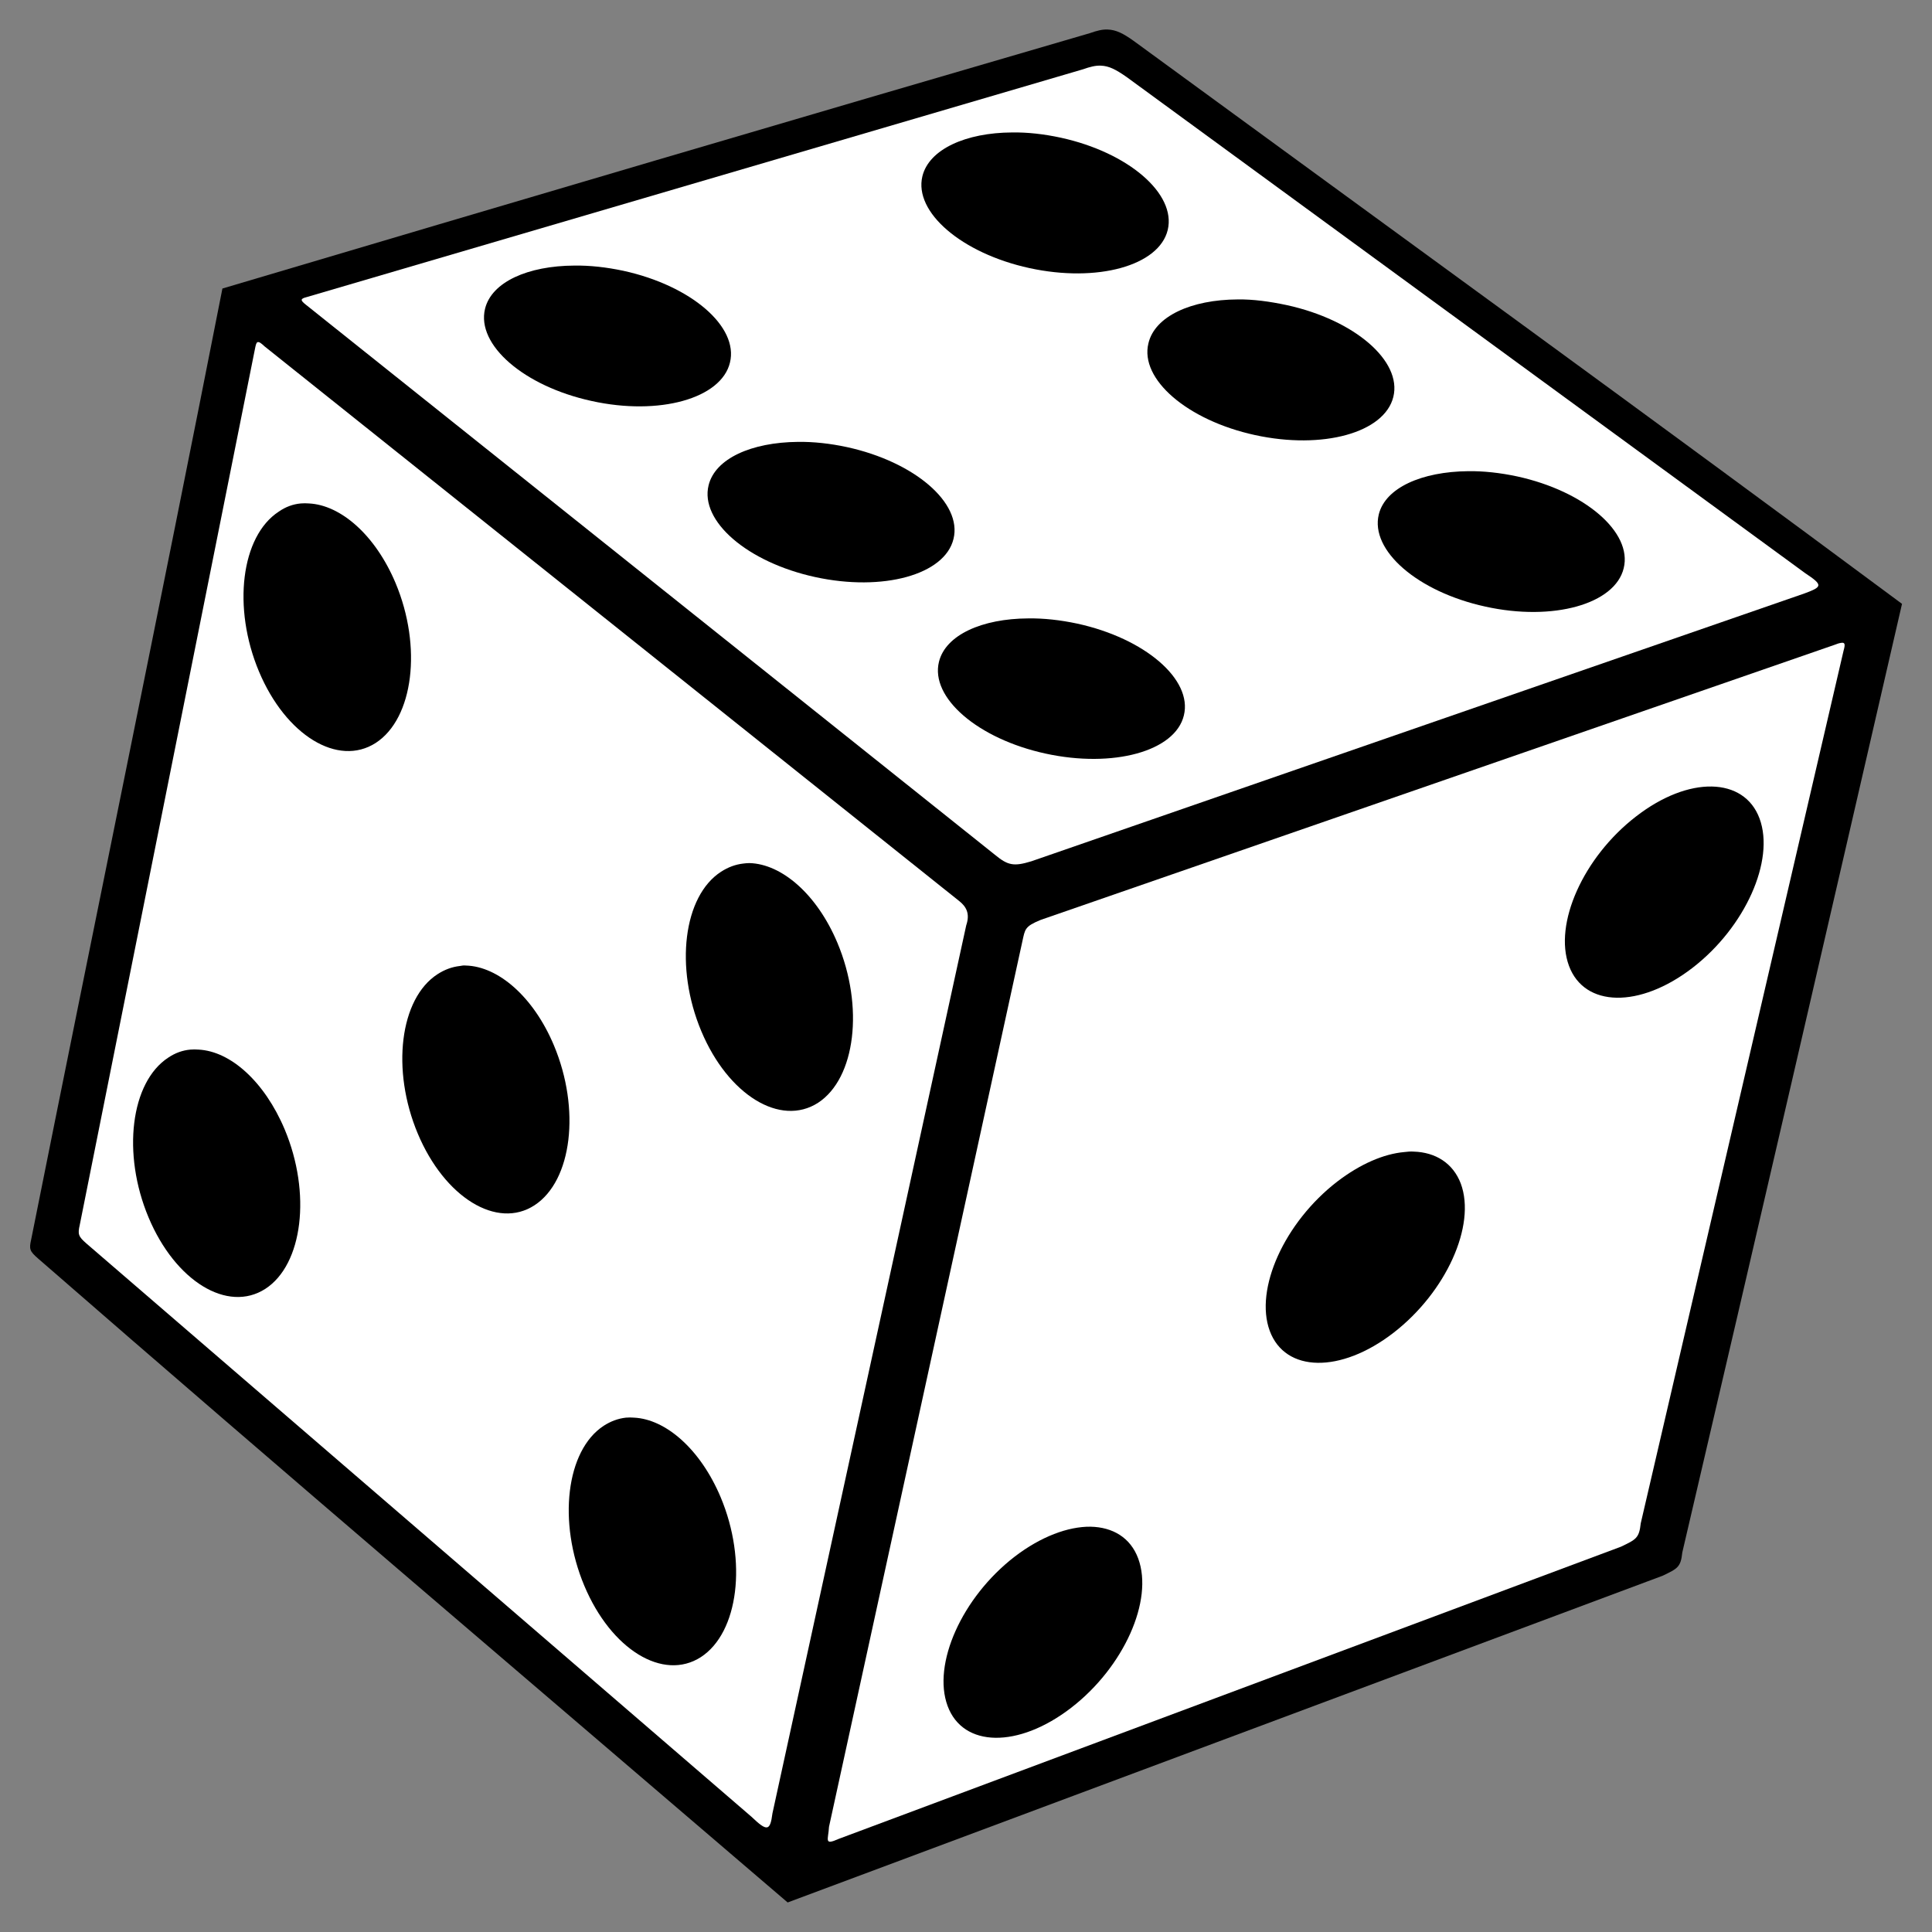 <?xml version="1.0" encoding="utf-8"?>
<!-- Generator: Adobe Illustrator 28.0.0, SVG Export Plug-In . SVG Version: 6.00 Build 0)  -->
<svg version="1.1" id="Layer_1" xmlns="http://www.w3.org/2000/svg" xmlns:xlink="http://www.w3.org/1999/xlink" x="0px" y="0px"
	 viewBox="0 0 850.4 850.4" style="enable-background:new 0 0 850.4 850.4;" xml:space="preserve">
<rect x="0" y="0" width="850.4" height="850.4" fill="#808080" stroke="none"/>
<style type="text/css">
	.st0{fill:#FFFFFF;}
</style>
<g id="Layer_1_00000152229540293815217960000006512781525581921461_">
	<path id="path909" d="M487.5,13c-2.3-0.1-4.7,0.5-7.8,1.6C352.4,51.7,224.9,89.3,97.9,127C70.3,267.3,41.6,406.2,13.7,545.7
		c-0.9,4-0.7,5,3,8.2c109.3,95.2,220.3,189.5,330,283.5c128.2-47.9,256.3-95.7,385.1-143.8c6.7-3.2,8-3.8,8.7-10.3
		c32.5-139,64.7-278.5,96.7-417.5C725.4,182.8,612.2,100.8,499,18C494.4,14.7,491.2,13.1,487.5,13L487.5,13z"/>
	<path id="path903" class="st0" d="M484.5,28.9c-2.3-0.1-4.7,0.5-7.8,1.6L134.9,130.8c-2.8,0.7-2.7,1.4-0.3,3.3L438,376.3
		c5.6,4.6,8.2,5.2,16,2.8l340.3-117.9c7.8-2.9,8.3-3.6,0.3-8.9L495.9,33.9C491.3,30.7,488.2,29,484.5,28.9L484.5,28.9z"/>
	<path id="path901" d="M445.5,58.3c6.8-0.1,14,0.7,21.4,2.3c29.8,6.5,50.9,24.7,47.1,40.6c-3.8,15.8-31.1,23.3-60.9,16.8
		c-29.8-6.5-50.9-24.6-47.1-40.4C408.9,65.7,425.1,58.4,445.5,58.3z"/>
	<path id="path899" d="M252.8,116.9c6.8-0.1,14.1,0.7,21.6,2.3c29.8,6.5,50.8,24.6,46.9,40.4c-3.8,15.8-31.1,23.5-60.9,16.9
		c-29.8-6.5-50.8-24.7-46.9-40.6C216.4,124.1,232.4,117,252.8,116.9z"/>
	<path id="path897" d="M544.8,131.8c6.8-0.1,14.1,0.9,21.6,2.5c29.8,6.5,50.8,24.6,46.9,40.4s-31.1,23.3-60.9,16.8
		c-29.8-6.5-50.8-24.6-46.9-40.4C508.3,139.2,524.3,131.9,544.8,131.8z"/>
	<path id="path895" class="st0" d="M113.4,150.6c-0.6,0.2-0.8,1.1-1.2,3.1L35.1,539.2c-0.9,4-0.7,5,3,8.2l292.7,252.3
		c6.8,6.5,8.2,6.4,9.2-1.5l85.3-390.9c1.8-5.3-0.1-8.3-3.1-10.7L116.5,152.5C115,151.1,114.1,150.4,113.4,150.6L113.4,150.6z"/>
	<path id="path893" d="M351.2,194.5c6.8-0.1,14.2,0.7,21.6,2.3c29.8,6.5,50.8,24.6,46.9,40.4c-3.8,15.8-31.1,23.3-60.9,16.8
		c-29.8-6.5-50.8-24.6-46.9-40.4C314.8,201.8,330.8,194.7,351.2,194.5z"/>
	<path id="path891" d="M646.2,207.4c6.8-0.1,14.1,0.7,21.6,2.3c29.8,6.5,50.8,24.6,46.9,40.4c-3.8,15.8-31.1,23.5-60.9,16.9
		c-29.8-6.5-50.8-24.7-46.9-40.6C609.8,214.7,625.8,207.6,646.2,207.4z"/>
	<path id="path889" d="M132.4,221.6c1.2-0.1,2.4-0.1,3.6,0c14,0.7,29.2,13.9,38.1,35c11.8,28.1,7.9,59.6-8.7,70.4
		c-16.6,10.7-39.6-3.3-51.4-31.4c-11.8-28.1-7.9-59.6,8.7-70.4C125.7,223.1,129,221.9,132.4,221.6L132.4,221.6z"/>
	<path id="path887" d="M452.6,272.2c6.8-0.1,14.1,0.7,21.6,2.3c29.8,6.5,50.8,24.6,46.9,40.4c-3.8,15.8-31.1,23.3-60.9,16.8
		c-29.8-6.5-50.8-24.6-46.9-40.4C416.2,279.5,432.2,272.3,452.6,272.2z"/>
	<path id="path885" class="st0" d="M810.2,283c-0.7,0.1-1.6,0.4-2.6,0.8L458.1,404.9c-7.1,2.9-6.9,4.1-8.1,9.5l-85.1,389.7
		c-0.3,5.7-2.4,8.3,4.3,5.3l344.3-128.6c6.7-3.2,8-3.8,8.7-10.3l89.3-384.2C812.3,283.5,812.1,282.6,810.2,283L810.2,283z"/>
	<path id="path883" d="M753.5,346.2c9.8,0.2,17.6,4.9,21,14.1c6.8,18.4-6.3,47.8-29.5,65.7c-23.2,17.9-47.6,17.5-54.4-0.9
		c-6.8-18.4,6.3-47.8,29.5-65.7C731.7,350.4,743.6,346,753.5,346.2z"/>
	<path id="path881" d="M329.9,379.9c14.2,0.4,29.7,13.7,38.7,35.1c11.8,28.1,8,59.6-8.5,70.4c-16.6,10.7-39.6-3.4-51.4-31.5
		c-11.8-28.1-7.9-59.5,8.7-70.2c3.1-2,6.3-3.2,9.8-3.6C328,380,329,379.9,329.9,379.9z"/>
	<path id="path879" d="M205.1,425c14.2,0.4,29.7,13.7,38.7,35.1c11.8,28.1,8,59.6-8.5,70.4s-39.6-3.4-51.4-31.5
		c-11.8-28.1-7.9-59.5,8.7-70.2c3.1-2,6.3-3.2,9.8-3.6C203.3,425,204.2,424.9,205.1,425z"/>
	<path id="path877" d="M83.8,462c1.2-0.1,2.4-0.1,3.6,0c14,0.7,29,14,37.9,35.1c11.8,28.1,8,59.5-8.5,70.2
		c-16.6,10.7-39.6-3.3-51.4-31.4c-11.8-28.1-7.9-59.6,8.7-70.4C77.1,463.5,80.3,462.3,83.8,462L83.8,462z"/>
	<path id="path875" d="M622.3,506.9c9.6,0.3,17.3,5.1,20.7,14.1c6.8,18.4-6.5,47.8-29.7,65.7c-23.2,17.9-47.6,17.5-54.4-0.9
		c-6.8-18.4,6.5-47.8,29.7-65.7c10.2-7.8,20.5-12.2,29.5-13C619.6,506.9,621,506.8,622.3,506.9z"/>
	<path id="path873" d="M275.5,624c1.2-0.1,2.4-0.1,3.6,0c14,0.7,29.2,13.9,38.1,35c11.8,28.1,7.9,59.6-8.7,70.4
		c-16.6,10.7-39.5-3.3-51.3-31.4c-11.8-28.1-8-59.6,8.5-70.4C268.8,625.6,272,624.4,275.5,624z"/>
	<path id="path3924" d="M480,672c9.8,0.2,17.6,4.8,21,14c6.8,18.4-6.3,47.8-29.5,65.7c-23.2,17.9-47.6,17.6-54.4-0.8
		c-6.8-18.4,6.3-47.8,29.5-65.7C458.2,676.3,470.2,671.9,480,672L480,672z"/>
</g>
</svg>
